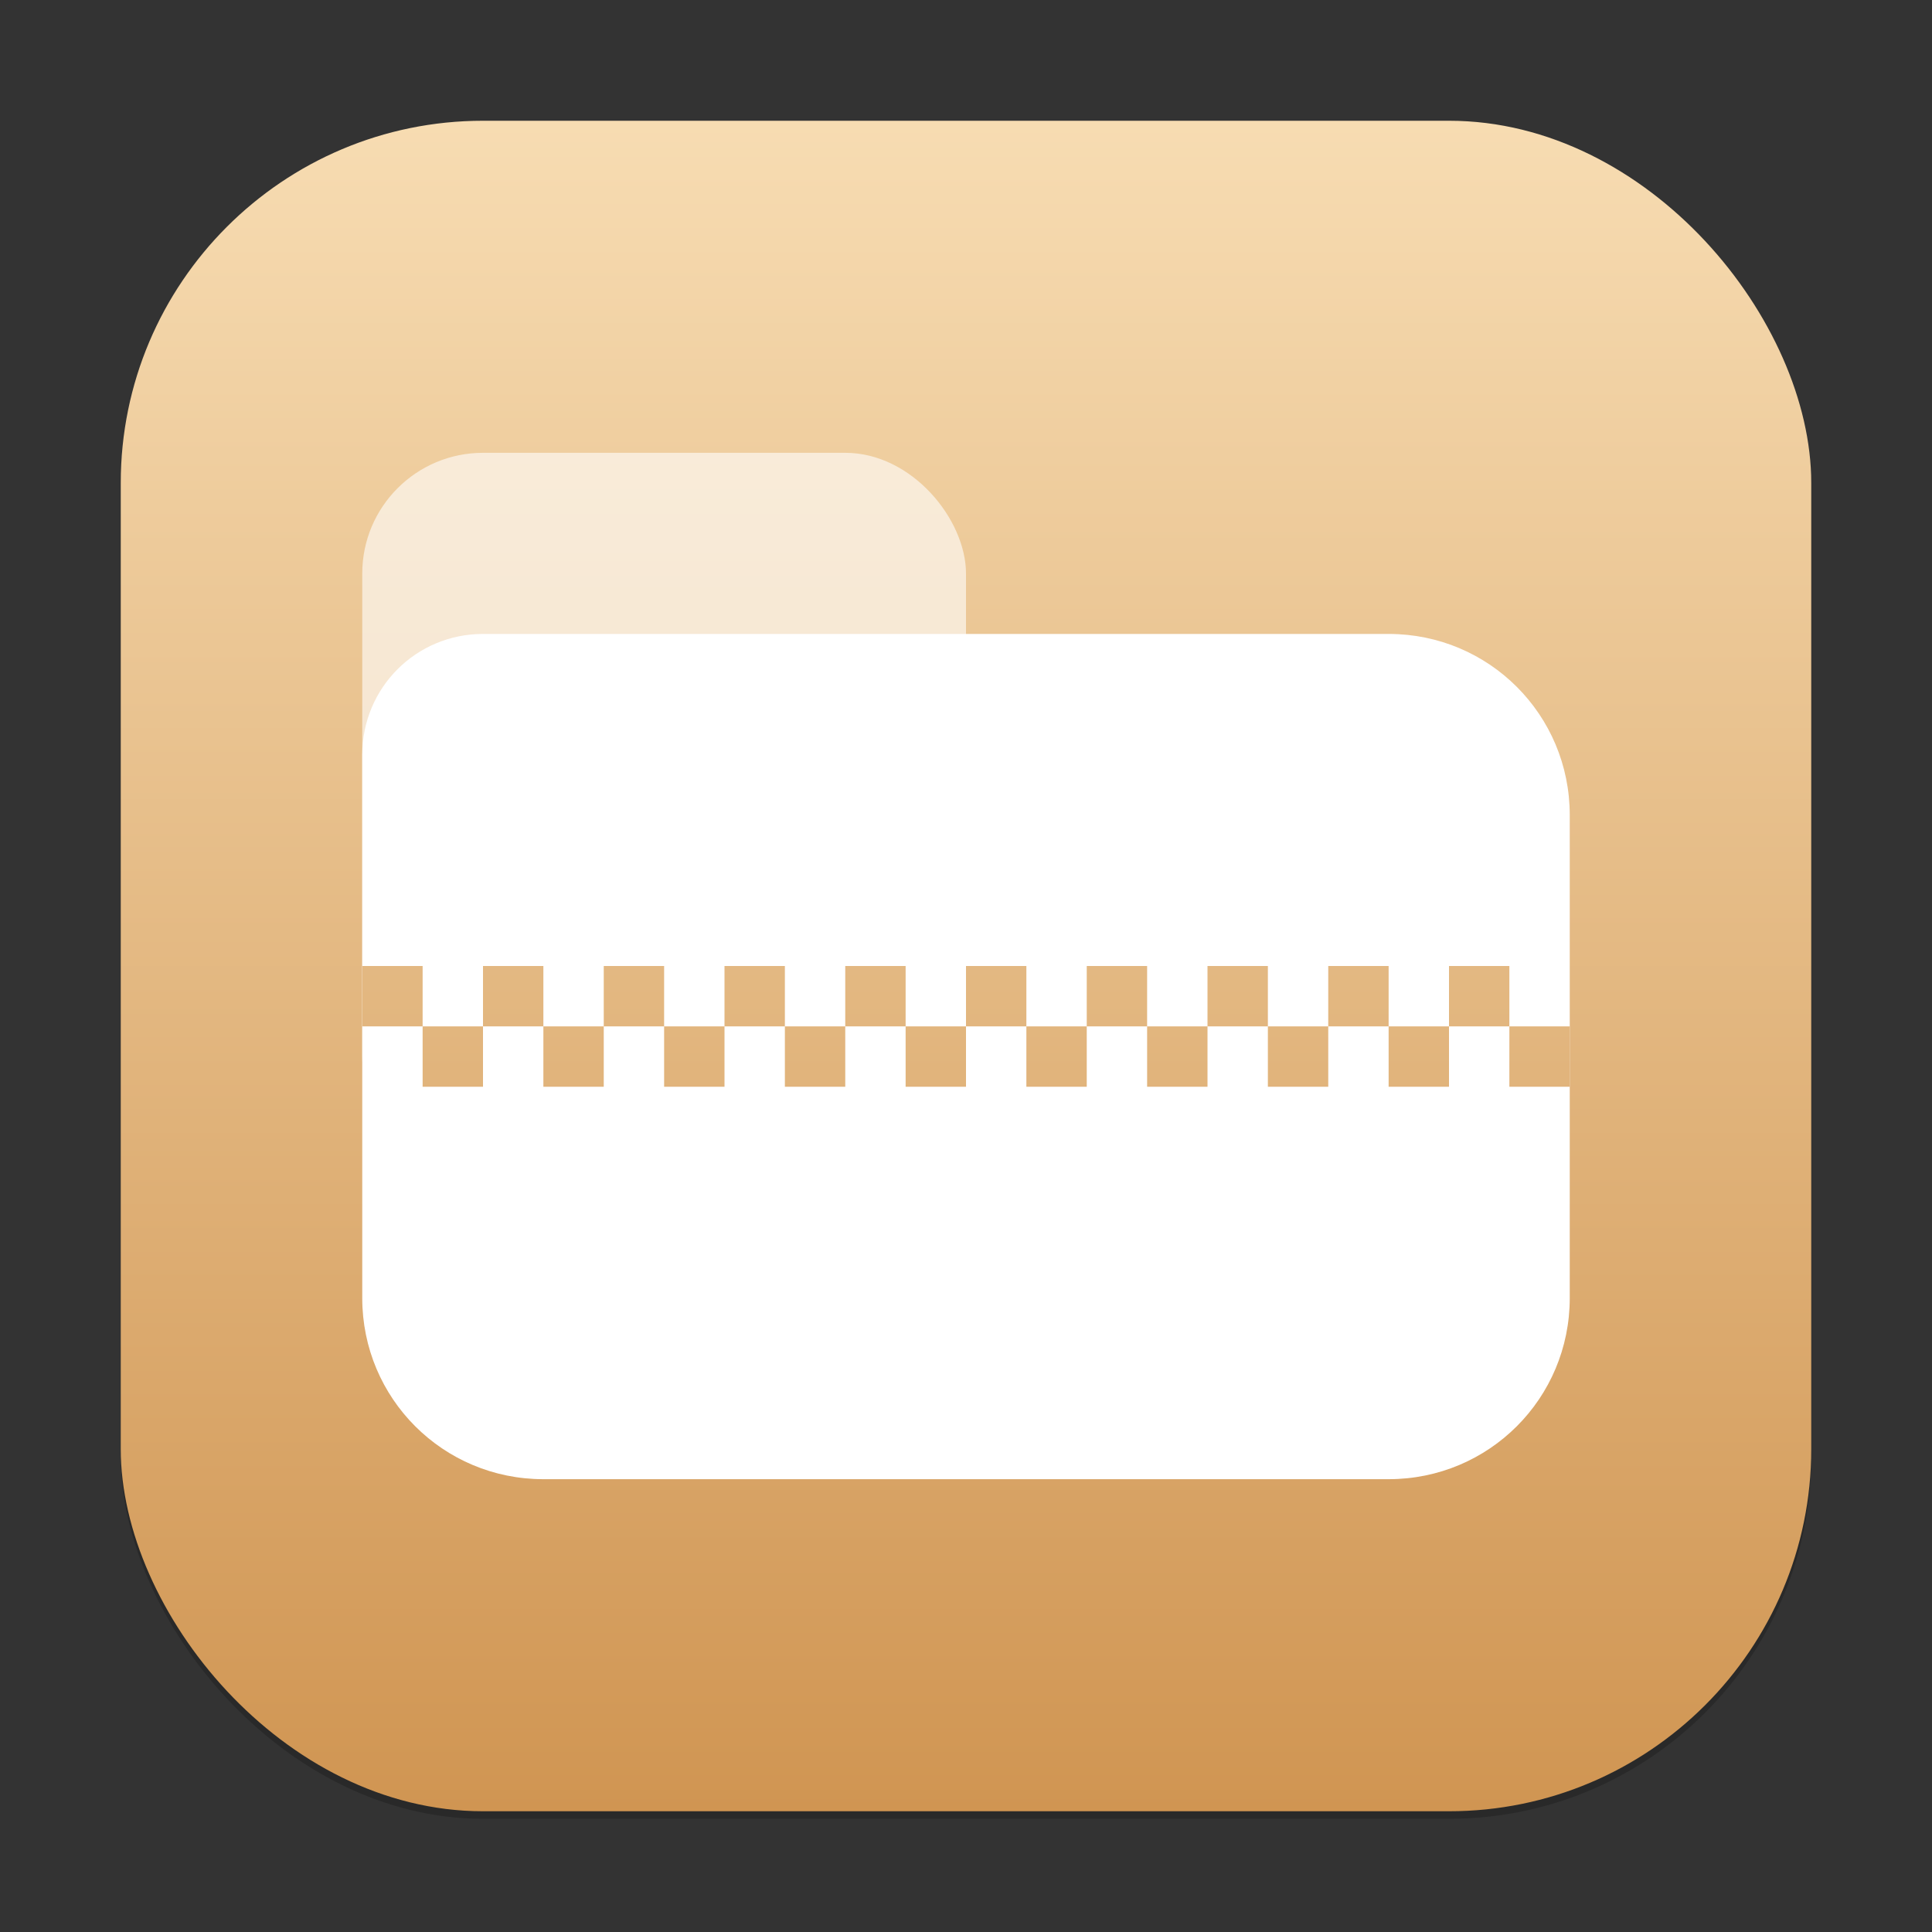 <?xml version="1.0" encoding="UTF-8" standalone="no"?>
<!-- Created with Inkscape (http://www.inkscape.org/) -->

<svg
   width="256"
   height="256"
   viewBox="0 0 256 256"
   version="1.1"
   id="svg1"
   inkscape:version="1.4 (e7c3feb100, 2024-10-09)"
   sodipodi:docname="ark.svg"
   xmlns:inkscape="http://www.inkscape.org/namespaces/inkscape"
   xmlns:sodipodi="http://sodipodi.sourceforge.net/DTD/sodipodi-0.dtd"
   xmlns:xlink="http://www.w3.org/1999/xlink"
   xmlns="http://www.w3.org/2000/svg"
   xmlns:svg="http://www.w3.org/2000/svg">
  <rect x="0" y="0" width="256" height="256" fill="#333333" stroke="none"/>
  <sodipodi:namedview
     id="namedview1"
     pagecolor="#ffffff"
     bordercolor="#000000"
     borderopacity="0.25"
     inkscape:showpageshadow="2"
     inkscape:pageopacity="0.0"
     inkscape:pagecheckerboard="0"
     inkscape:deskcolor="#d1d1d1"
     inkscape:document-units="px"
     inkscape:zoom="3.0703125"
     inkscape:cx="128.48855"
     inkscape:cy="128"
     inkscape:window-width="1920"
     inkscape:window-height="1011"
     inkscape:window-x="0"
     inkscape:window-y="0"
     inkscape:window-maximized="1"
     inkscape:current-layer="svg1" />
  <defs
     id="defs1">
    <linearGradient
       inkscape:collect="always"
       xlink:href="#linearGradient2014"
       id="linearGradient4"
       x1="16"
       y1="30"
       x2="16"
       y2="2"
       gradientUnits="userSpaceOnUse"
       gradientTransform="scale(8)" />
    <linearGradient
       inkscape:collect="always"
       xlink:href="#linearGradient2014"
       id="linearGradient6816"
       x1="26"
       y1="44"
       x2="26"
       y2="-12"
       gradientUnits="userSpaceOnUse"
       gradientTransform="matrix(4,0,0,4,24,64)" />
    <linearGradient
       inkscape:collect="always"
       id="linearGradient2014">
      <stop
         style="stop-color:#d09552;stop-opacity:1;"
         offset="0"
         id="stop2010" />
      <stop
         style="stop-color:#f7dcb2;stop-opacity:1;"
         offset="1"
         id="stop2012" />
    </linearGradient>
  </defs>
  <rect
     style="opacity:0.2;fill:#000000;stroke-width:14"
     id="rect1"
     width="224"
     height="224"
     x="16"
     y="17"
     ry="48" />
  <rect
     style="fill:url(#linearGradient4);stroke-width:8"
     id="rect2"
     width="224"
     height="224"
     x="16"
     y="16"
     ry="48" />
  <rect
     style="opacity:0.6;fill:#ffffff;stroke-width:16;stroke-linecap:round;stroke-linejoin:round"
     id="rect954"
     width="80"
     height="96"
     x="48"
     y="60"
     ry="16" />
  <path
     id="rect346"
     style="fill:#ffffff;stroke-width:16;stroke-linecap:round;stroke-linejoin:round"
     d="m 64,84 c -8.864,0 -16,7.136 -16,16 V 172 c 0,13.296 10.704,24 24,24 H 184 c 13.296,0 24,-10.704 24,-24 V 108 C 208,94.704 197.296,84 184,84 Z"
     sodipodi:nodetypes="cccsssscc" />
  <path
     id="rect6665"
     style="fill:url(#linearGradient6816);fill-opacity:1;stroke-width:8;stroke-linecap:round;stroke-linejoin:round"
     d="m 48,128 v 8 H 56 v -8 z M 56,136 v 8 h 8 v -8 z m 8,0 h 8 v -8 h -8 z m 8,0 v 8 H 80 v -8 z M 80,136 h 8 v -8 H 80 Z m 8,0 v 8 h 8 v -8 z m 8,0 H 104 v -8 H 96 Z M 104,136 v 8 h 8 v -8 z m 8,0 h 8 v -8 h -8 z m 8,0 v 8 h 8 v -8 z m 8,0 h 8 v -8 h -8 z m 8,0 v 8 h 8 v -8 z m 8,0 h 8 v -8 h -8 z m 8,0 v 8 h 8 v -8 z m 8,0 H 168 v -8 h -8 z M 168,136 v 8 h 8 v -8 z m 8,0 H 184 v -8 h -8 z M 184,136 v 8 h 8 v -8 z m 8,0 h 8 v -8 h -8 z m 8,0 v 8 h 8 v -8 z" />
</svg>
